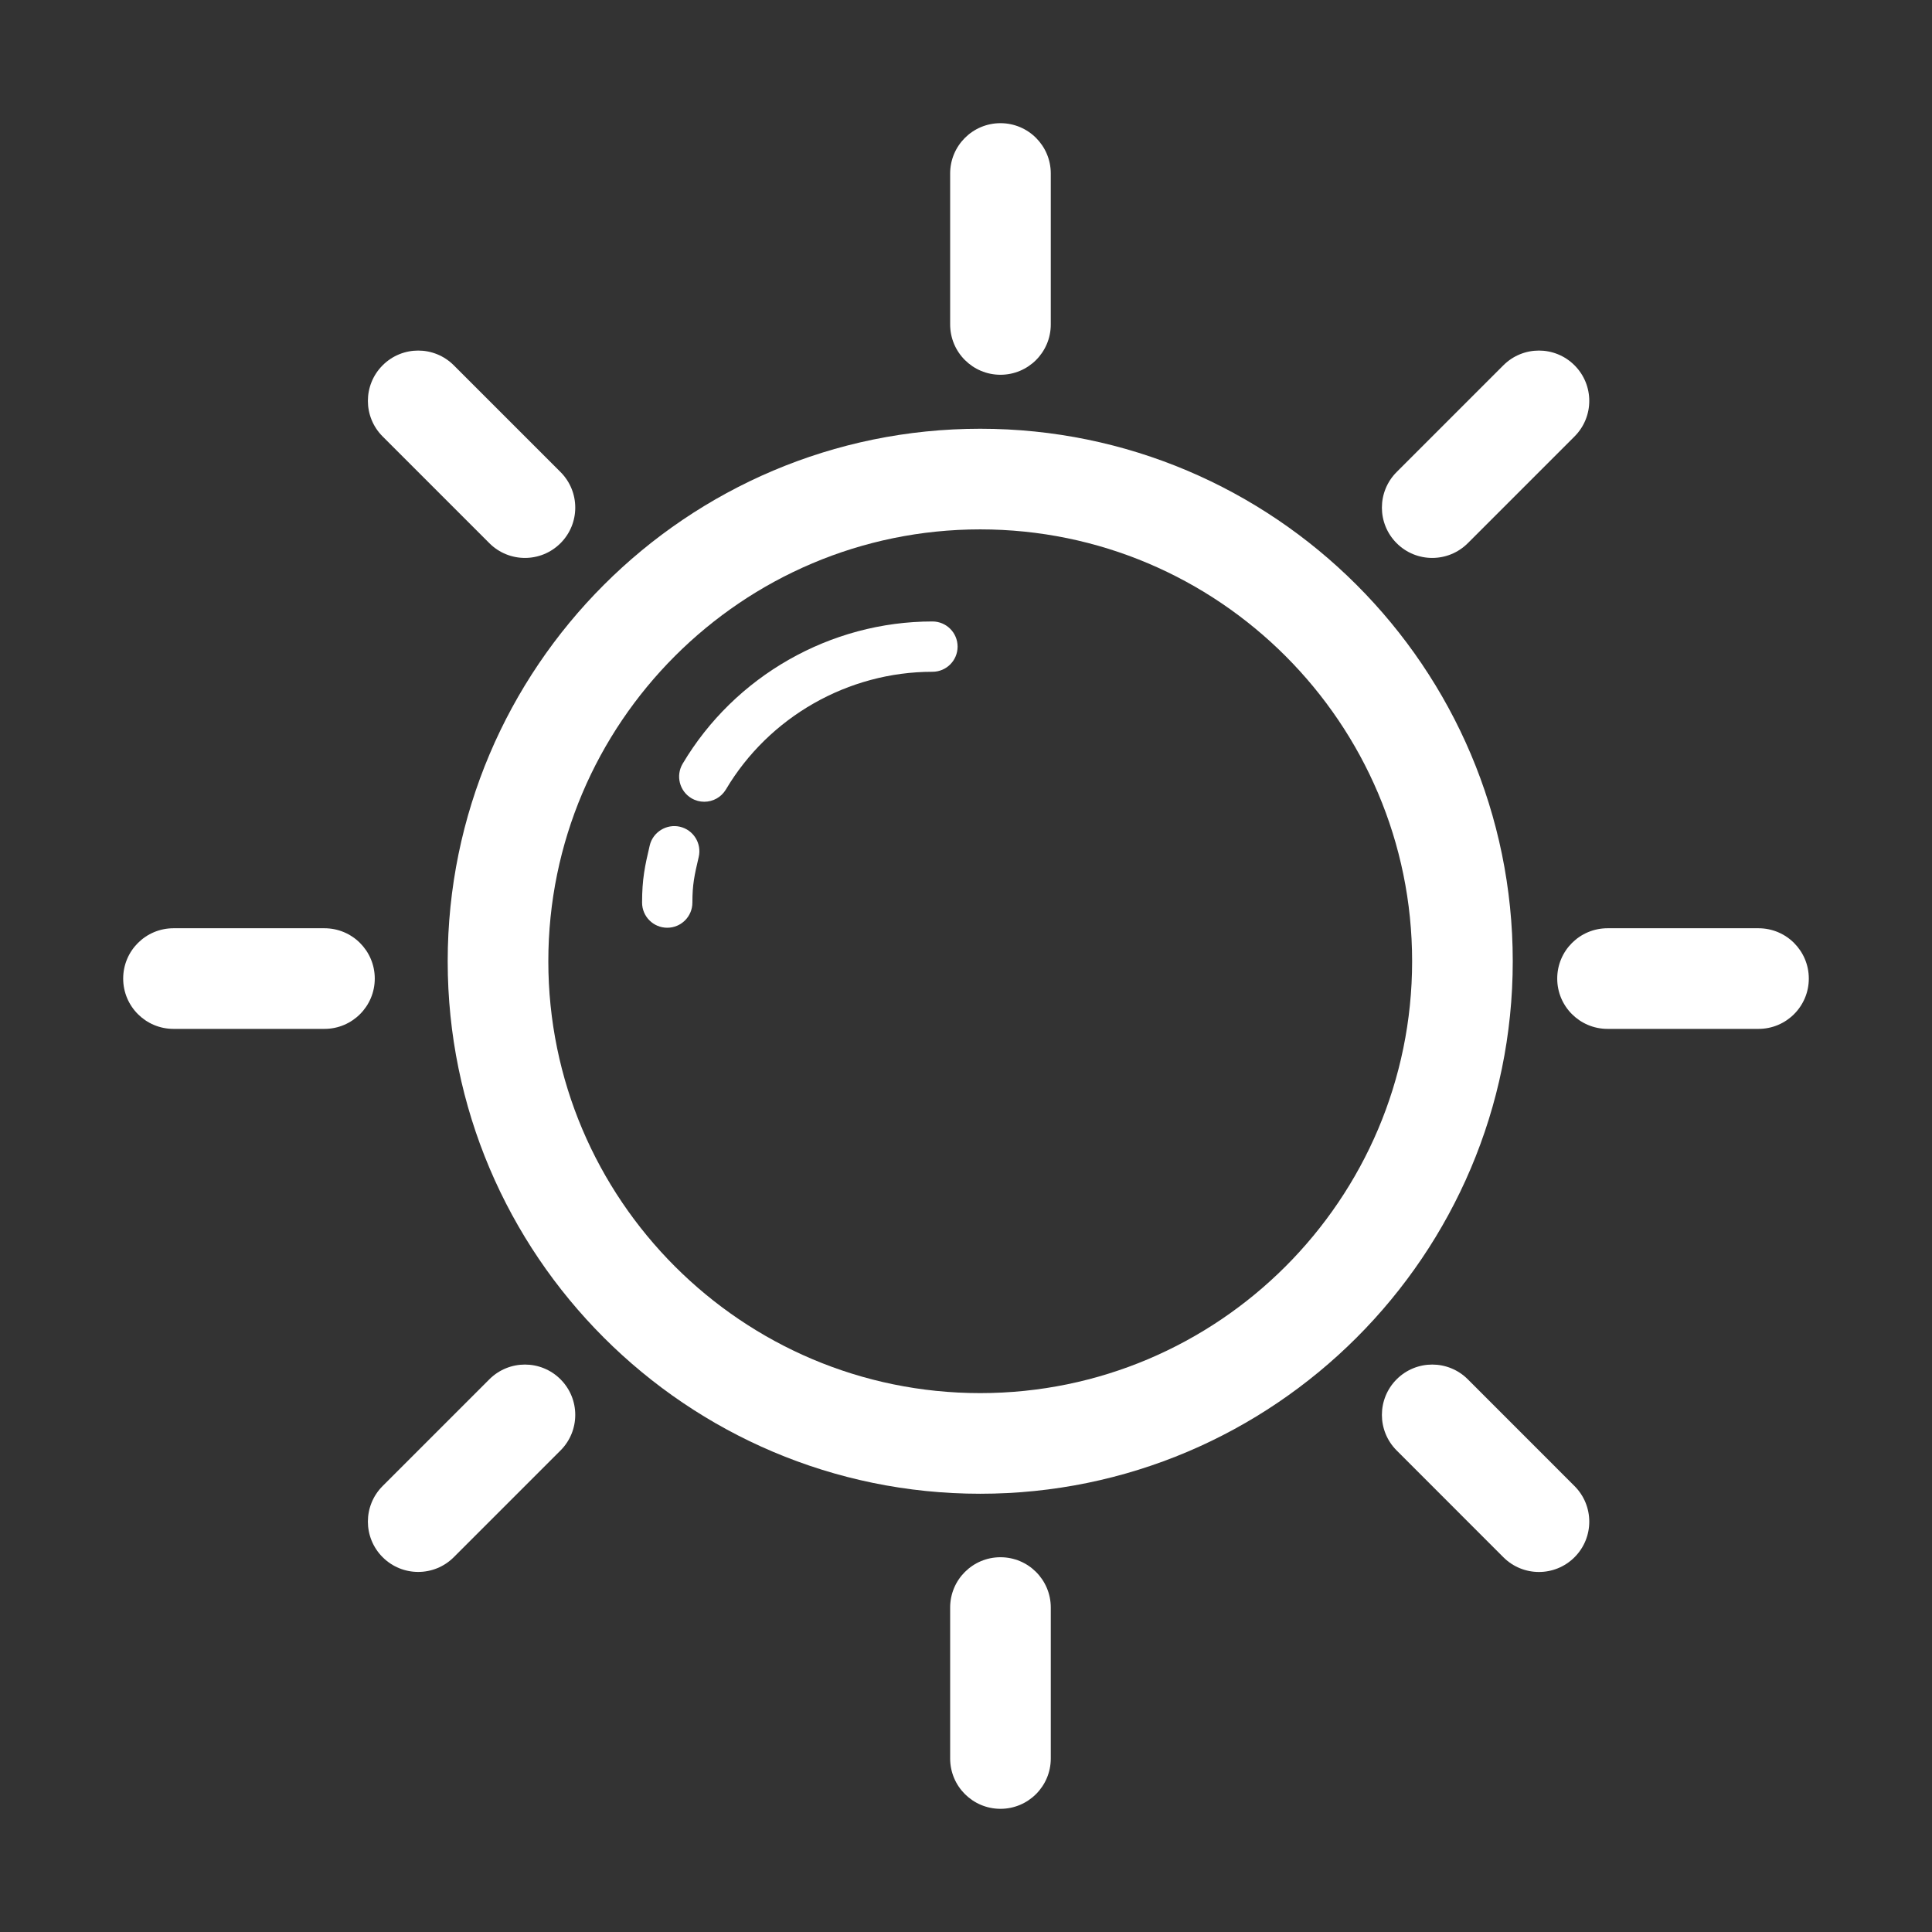 <?xml version="1.0" standalone="no"?><!DOCTYPE svg PUBLIC "-//W3C//DTD SVG 1.1//EN" "http://www.w3.org/Graphics/SVG/1.1/DTD/svg11.dtd"><svg t="1607508063294" class="icon" viewBox="0 0 1024 1024" version="1.1" xmlns="http://www.w3.org/2000/svg" p-id="1317" data-spm-anchor-id="a313x.7781069.0.i18" xmlns:xlink="http://www.w3.org/1999/xlink" width="200" height="200"><rect x="0" y="0" width="1024" height="1024" fill="#333333" stroke="none"/><defs><style type="text/css"></style></defs><path d="M519.539 791.718c-155.64 0-282.253-126.609-282.253-282.234 0-155.627 126.614-282.24 282.253-282.24 155.64 0 282.253 126.614 282.253 282.24C801.793 665.109 675.179 791.718 519.539 791.718zM519.539 280.581c-126.223 0-228.916 102.68-228.916 228.902s102.693 228.895 228.916 228.895c126.224 0 228.916-102.672 228.916-228.895S645.763 280.581 519.539 280.581z" p-id="1318" data-spm-anchor-id="a313x.7781069.0.i16" class="selected" fill="#ffffff"></path><path d="M373.275 424.943c-2.318 0-4.662-0.599-6.798-1.861-6.329-3.764-8.413-11.941-4.662-18.283 27.607-46.515 78.341-75.411 132.395-75.411 7.37 0 13.334 5.964 13.334 13.335s-5.964 13.335-13.334 13.335c-44.692 0-86.636 23.896-109.451 62.362C382.261 422.613 377.833 424.943 373.275 424.943z" p-id="1319" data-spm-anchor-id="a313x.7781069.0.i19" class="selected" fill="#ffffff"></path><path d="M353.651 491.721c-7.371 0-13.335-5.964-13.335-13.335 0-12.436 1.458-19.26 4.05-30.263 1.68-7.175 8.972-11.577 16.031-9.935 7.175 1.693 11.616 8.868 9.935 16.03-2.318 9.871-3.347 14.624-3.347 24.169C366.986 485.757 361.022 491.721 353.651 491.721z" p-id="1320" data-spm-anchor-id="a313x.7781069.0.i17" class="selected" fill="#ffffff"></path><path d="M530.269 958.712c-14.728 0-26.669-11.954-26.669-26.669l0-80.008c0-14.741 11.941-26.669 26.669-26.669s26.669 11.928 26.669 26.669l0 80.008C556.939 946.759 544.997 958.712 530.269 958.712z" p-id="1321" data-spm-anchor-id="a313x.7781069.0.i13" class="selected" fill="#ffffff"></path><path d="M530.269 198.633c-14.728 0-26.669-11.941-26.669-26.669L503.599 91.956c0-14.728 11.941-26.669 26.669-26.669s26.669 11.941 26.669 26.669l0 80.007C556.939 186.692 544.997 198.633 530.269 198.633z" p-id="1322" data-spm-anchor-id="a313x.7781069.0.i9" class="selected" fill="#ffffff"></path><path d="M221.659 833.153c-6.823 0-13.647-2.604-18.856-7.813-10.417-10.418-10.417-27.295 0-37.713l56.568-56.567c10.417-10.418 27.295-10.418 37.712 0 10.417 10.417 10.417 27.294 0 37.713l-56.568 56.567C235.307 830.549 228.482 833.153 221.659 833.153z" p-id="1323" data-spm-anchor-id="a313x.7781069.0.i14" class="selected" fill="#ffffff"></path><path d="M759.105 295.713c-6.823 0-13.647-2.604-18.855-7.813-10.418-10.418-10.418-27.295 0-37.712l56.567-56.568c10.418-10.417 27.295-10.417 37.713 0 10.417 10.418 10.417 27.295 0 37.712l-56.567 56.568C772.753 293.109 765.93 295.713 759.105 295.713z" p-id="1324" data-spm-anchor-id="a313x.7781069.0.i10" class="selected" fill="#ffffff"></path><path d="M278.227 295.713c-6.823 0-13.647-2.604-18.855-7.813l-56.568-56.568c-10.417-10.417-10.417-27.294 0-37.712 10.418-10.417 27.295-10.417 37.712 0l56.568 56.568c10.417 10.417 10.417 27.294 0 37.712C291.874 293.109 285.051 295.713 278.227 295.713z" p-id="1325" data-spm-anchor-id="a313x.7781069.0.i8" class="selected" fill="#ffffff"></path><path d="M815.675 833.179c-6.824 0-13.648-2.604-18.856-7.813l-56.567-56.594c-10.418-10.419-10.418-27.296 0-37.713 10.417-10.418 27.294-10.418 37.713 0l56.567 56.594c10.417 10.418 10.417 27.295 0 37.713C829.323 830.575 822.498 833.179 815.675 833.179z" p-id="1326" data-spm-anchor-id="a313x.7781069.0.i12" class="selected" fill="#ffffff"></path><path d="M171.967 545.332l-80.008 0c-14.728 0-26.669-11.941-26.669-26.669s11.941-26.669 26.669-26.669l80.008 0c14.728 0 26.669 11.941 26.669 26.669S186.695 545.332 171.967 545.332z" p-id="1327" data-spm-anchor-id="a313x.7781069.0.i15" class="selected" fill="#ffffff"></path><path d="M932.039 545.332l-80.008 0c-14.728 0-26.669-11.941-26.669-26.669s11.941-26.669 26.669-26.669l80.008 0c14.728 0 26.669 11.941 26.669 26.669S946.768 545.332 932.039 545.332z" p-id="1328" data-spm-anchor-id="a313x.7781069.0.i11" class="selected" fill="#ffffff"></path></svg>